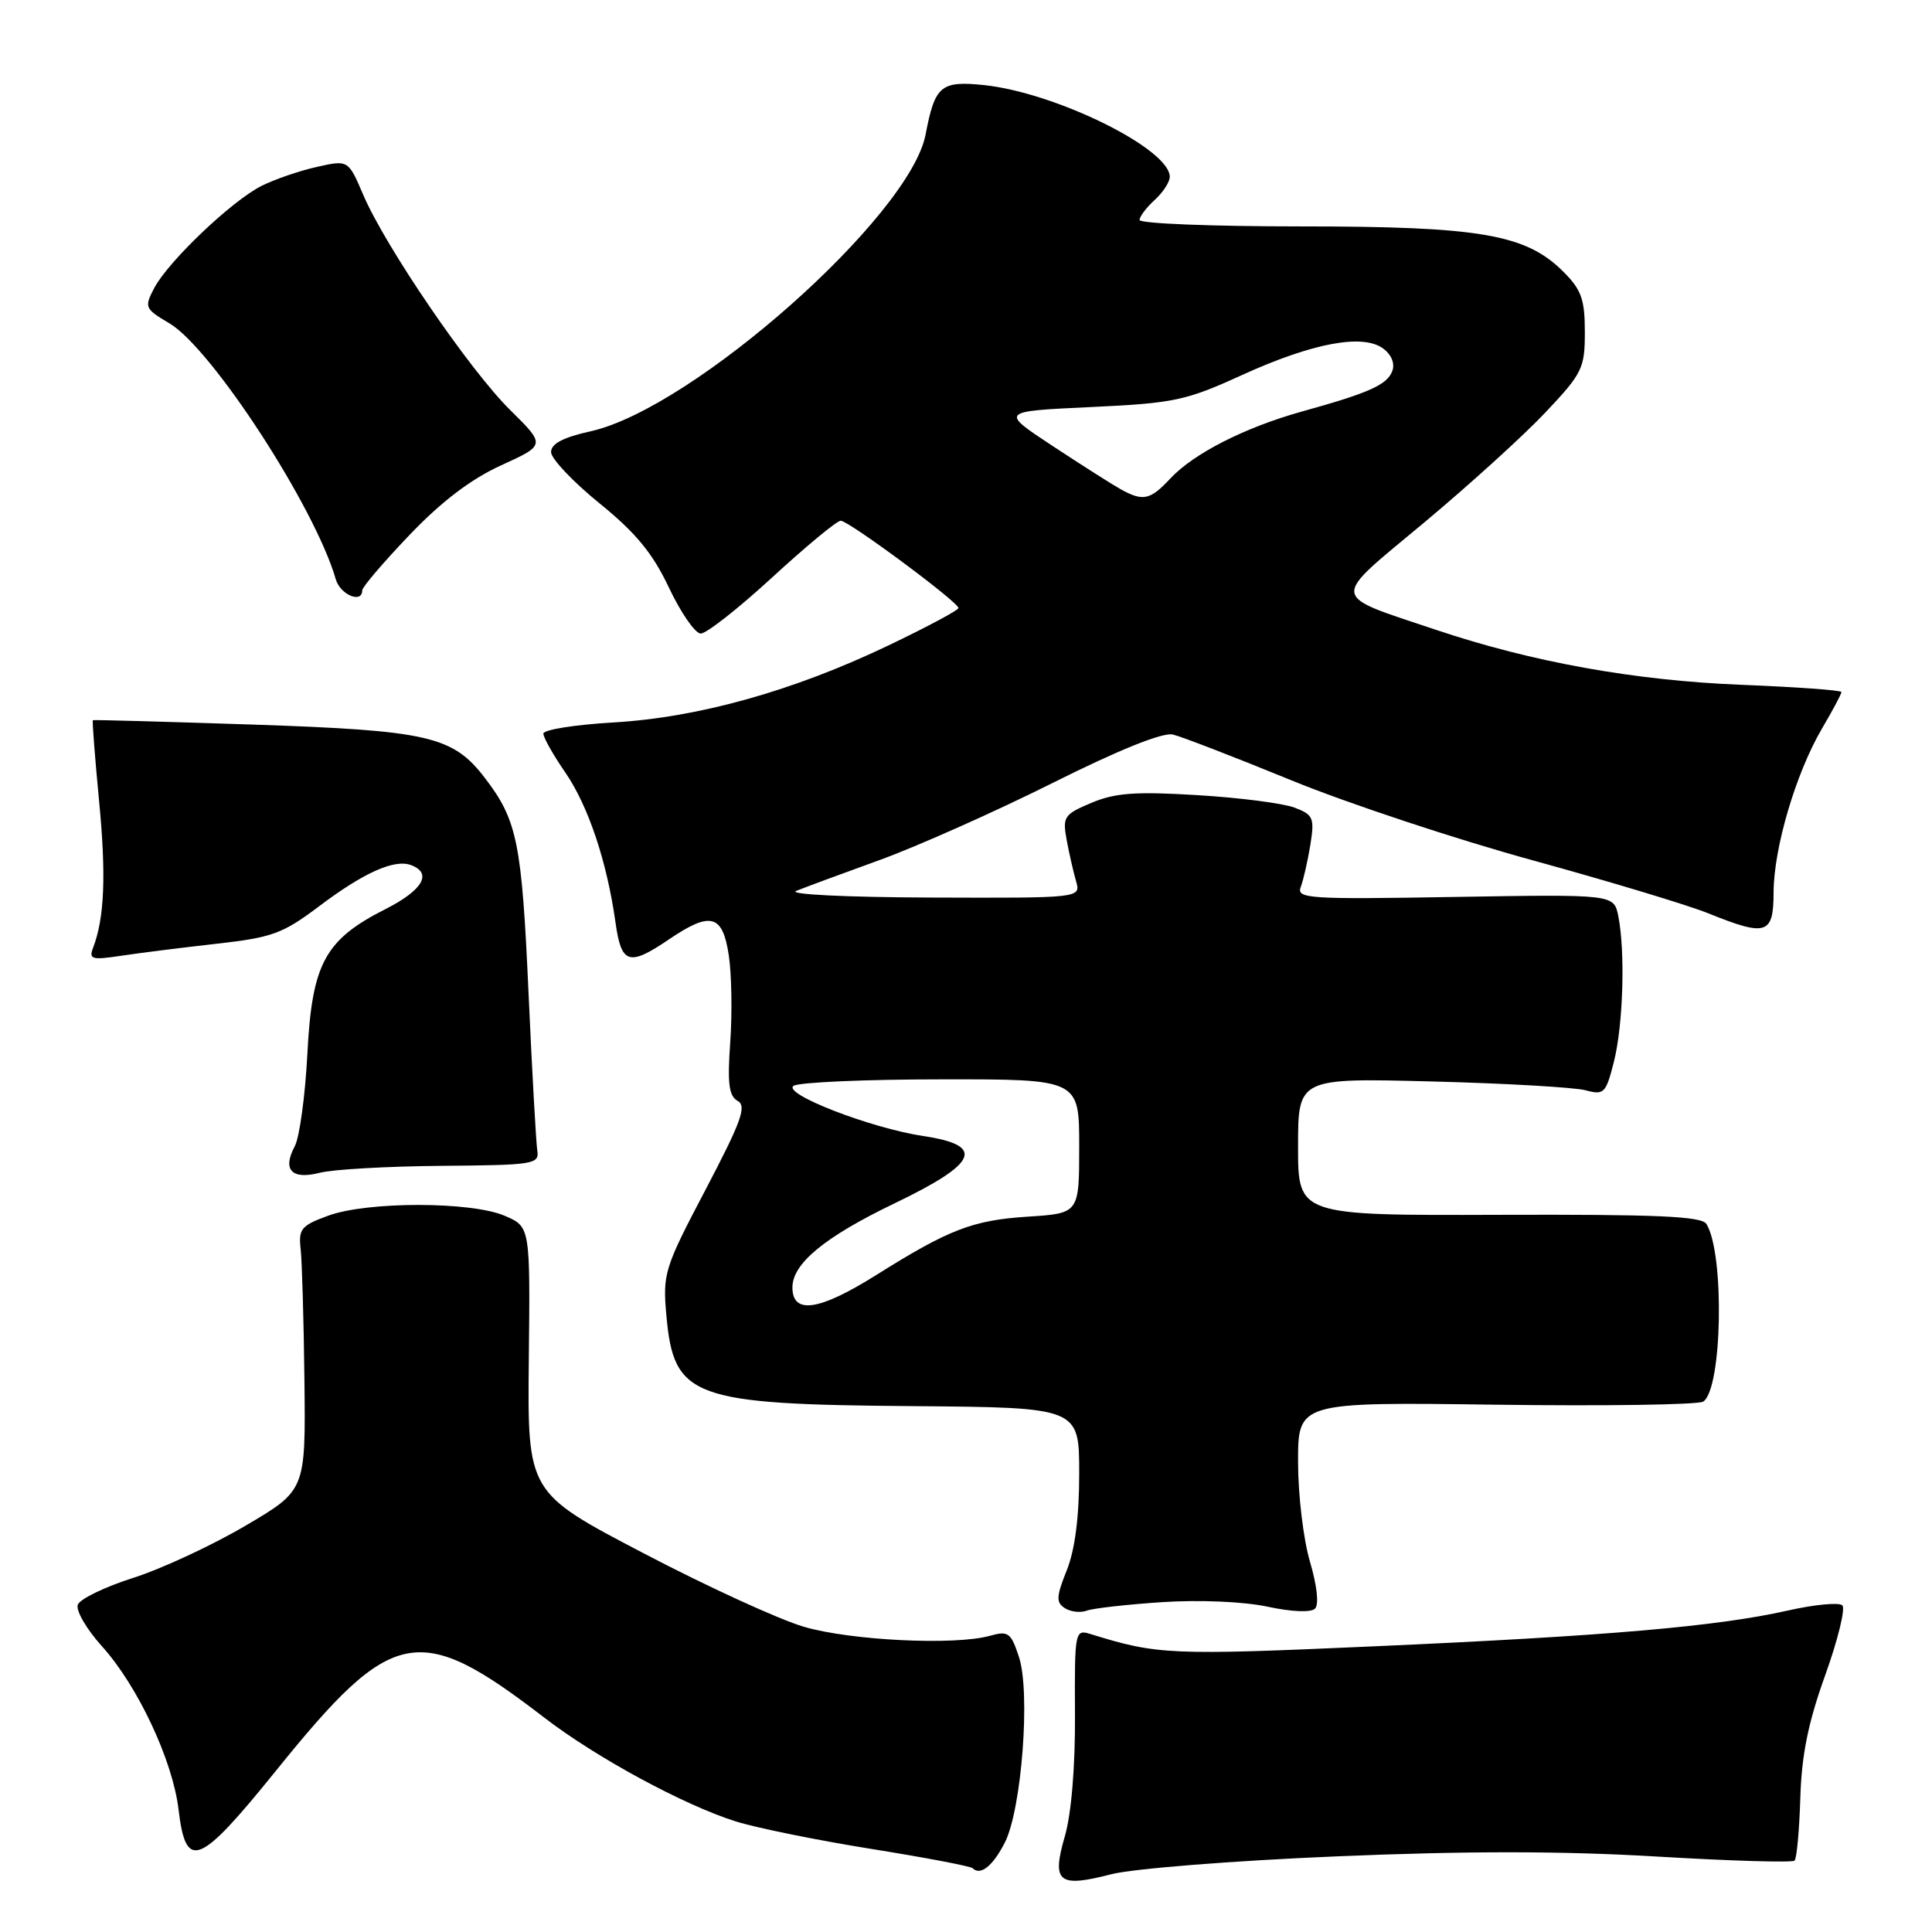 <?xml version="1.0" encoding="UTF-8" standalone="no"?>
<!DOCTYPE svg PUBLIC "-//W3C//DTD SVG 1.1//EN" "http://www.w3.org/Graphics/SVG/1.1/DTD/svg11.dtd" >
<svg xmlns="http://www.w3.org/2000/svg" xmlns:xlink="http://www.w3.org/1999/xlink" version="1.1" viewBox="0 0 256 256">
 <g >
 <path fill="currentColor"
d=" M 177.05 245.98 C 194.34 245.25 207.06 245.26 219.50 246.00 C 229.28 246.58 237.51 246.83 237.79 246.54 C 238.08 246.25 238.42 242.52 238.55 238.26 C 238.72 232.56 239.59 228.24 241.84 222.00 C 243.52 217.32 244.55 213.15 244.12 212.72 C 243.70 212.30 240.46 212.60 236.92 213.40 C 227.52 215.52 212.92 216.78 181.99 218.15 C 154.98 219.35 153.39 219.28 144.44 216.50 C 142.44 215.89 142.38 216.21 142.44 227.18 C 142.48 234.12 141.96 240.37 141.09 243.34 C 139.33 249.42 140.24 250.16 147.23 248.35 C 150.07 247.61 163.39 246.55 177.05 245.98 Z  M 133.15 244.14 C 135.38 239.75 136.56 224.24 135.02 219.57 C 133.96 216.33 133.60 216.07 131.17 216.75 C 126.56 218.05 112.75 217.38 106.53 215.56 C 103.25 214.60 93.66 210.21 85.23 205.79 C 69.89 197.77 69.89 197.77 70.07 180.16 C 70.26 162.55 70.26 162.55 66.88 161.10 C 62.44 159.19 48.71 159.18 43.50 161.08 C 39.91 162.39 39.53 162.84 39.84 165.52 C 40.02 167.16 40.25 175.02 40.34 182.99 C 40.50 197.48 40.50 197.48 32.50 202.18 C 28.10 204.77 21.43 207.87 17.67 209.07 C 13.92 210.26 10.60 211.87 10.31 212.63 C 10.02 213.39 11.46 215.87 13.50 218.13 C 18.25 223.38 22.89 233.28 23.66 239.78 C 24.63 247.97 26.35 247.28 36.56 234.64 C 52.06 215.43 55.45 214.77 72.18 227.64 C 79.02 232.90 90.66 239.20 97.50 241.35 C 100.25 242.21 108.33 243.85 115.44 244.99 C 122.56 246.13 128.61 247.28 128.88 247.55 C 129.91 248.58 131.56 247.26 133.15 244.14 Z  M 154.02 212.29 C 158.98 211.97 164.79 212.22 167.94 212.89 C 171.15 213.58 173.71 213.69 174.25 213.15 C 174.79 212.61 174.51 210.10 173.58 206.94 C 172.71 204.02 172.00 198.07 172.00 193.71 C 172.00 185.78 172.00 185.78 198.25 186.13 C 212.69 186.32 225.03 186.14 225.68 185.72 C 228.21 184.11 228.54 166.11 226.11 162.18 C 225.48 161.16 219.55 160.90 198.65 160.97 C 172.00 161.06 172.00 161.06 172.00 151.95 C 172.00 142.84 172.00 142.84 189.75 143.30 C 199.51 143.55 208.67 144.08 210.11 144.47 C 212.54 145.13 212.79 144.88 213.86 140.65 C 215.08 135.80 215.37 126.08 214.43 121.38 C 213.85 118.50 213.85 118.50 192.78 118.85 C 173.32 119.18 171.76 119.08 172.36 117.52 C 172.71 116.59 173.28 114.07 173.63 111.94 C 174.20 108.37 174.02 107.96 171.52 107.01 C 170.01 106.44 164.22 105.69 158.64 105.36 C 150.49 104.86 147.74 105.06 144.62 106.38 C 141.00 107.90 140.78 108.23 141.33 111.25 C 141.66 113.04 142.22 115.51 142.58 116.75 C 143.23 119.00 143.23 119.00 123.37 118.93 C 112.07 118.89 104.36 118.51 105.50 118.05 C 106.60 117.60 111.55 115.77 116.50 113.98 C 121.45 112.19 131.76 107.60 139.41 103.78 C 148.26 99.35 154.08 97.01 155.41 97.33 C 156.56 97.60 163.62 100.33 171.10 103.39 C 178.57 106.45 192.97 111.22 203.10 114.00 C 213.22 116.78 223.70 119.94 226.38 121.03 C 234.07 124.13 235.00 123.84 235.01 118.25 C 235.02 112.41 237.95 102.46 241.41 96.56 C 242.84 94.13 244.00 91.95 244.00 91.70 C 244.00 91.46 238.04 91.03 230.75 90.74 C 216.63 90.18 203.02 87.73 190.35 83.48 C 176.05 78.68 176.17 79.69 188.65 69.29 C 194.62 64.31 201.86 57.74 204.75 54.68 C 209.68 49.46 210.00 48.81 210.00 43.98 C 210.00 39.67 209.54 38.39 207.16 36.01 C 202.19 31.04 196.17 30.00 172.32 30.00 C 160.59 30.00 151.00 29.62 151.00 29.15 C 151.00 28.69 151.90 27.50 153.00 26.50 C 154.10 25.50 155.00 24.12 155.00 23.43 C 155.00 19.72 139.87 12.26 130.35 11.27 C 124.66 10.69 123.88 11.35 122.65 17.81 C 120.60 28.62 91.86 54.10 78.29 57.14 C 74.60 57.96 73.01 58.80 73.02 59.91 C 73.03 60.78 75.91 63.83 79.41 66.67 C 84.24 70.58 86.48 73.30 88.64 77.87 C 90.21 81.19 92.10 83.92 92.84 83.95 C 93.57 83.98 97.84 80.63 102.33 76.50 C 106.81 72.38 110.89 69.00 111.40 69.00 C 112.46 69.00 127.00 79.78 127.00 80.57 C 127.00 80.85 122.84 83.08 117.75 85.51 C 105.14 91.55 92.54 95.08 81.25 95.73 C 76.16 96.03 72.00 96.69 72.00 97.21 C 72.00 97.72 73.31 100.05 74.92 102.38 C 77.96 106.81 80.43 114.19 81.56 122.25 C 82.33 127.75 83.33 128.07 88.60 124.50 C 94.16 120.72 95.75 121.14 96.57 126.59 C 96.95 129.12 97.03 134.31 96.76 138.12 C 96.37 143.58 96.58 145.22 97.75 145.88 C 98.97 146.56 98.22 148.62 93.51 157.60 C 88.02 168.05 87.80 168.74 88.30 174.32 C 89.28 185.21 91.67 186.09 120.98 186.32 C 143.00 186.50 143.00 186.50 143.00 195.23 C 143.00 201.01 142.44 205.35 141.35 208.08 C 139.95 211.57 139.92 212.33 141.10 213.09 C 141.87 213.58 143.18 213.73 144.00 213.42 C 144.82 213.11 149.33 212.60 154.02 212.29 Z  M 58.50 154.48 C 70.77 154.38 71.48 154.27 71.19 152.44 C 71.03 151.37 70.50 141.95 70.03 131.50 C 69.14 111.69 68.54 108.70 64.30 103.15 C 60.02 97.53 56.85 96.80 33.50 96.01 C 21.95 95.63 12.41 95.36 12.31 95.43 C 12.20 95.50 12.57 100.27 13.12 106.03 C 14.08 115.94 13.85 121.63 12.34 125.57 C 11.74 127.12 12.16 127.23 16.08 126.64 C 18.51 126.27 24.19 125.56 28.71 125.05 C 36.04 124.23 37.47 123.71 42.21 120.14 C 48.19 115.62 52.28 113.79 54.49 114.64 C 57.32 115.72 56.01 117.96 51.06 120.47 C 43.04 124.53 41.34 127.68 40.73 139.63 C 40.44 145.20 39.69 150.72 39.05 151.90 C 37.39 155.02 38.65 156.35 42.37 155.40 C 44.09 154.95 51.35 154.54 58.50 154.48 Z  M 48.00 78.22 C 48.00 77.79 50.81 74.50 54.25 70.90 C 58.50 66.45 62.39 63.49 66.40 61.66 C 72.30 58.97 72.30 58.97 67.62 54.35 C 62.24 49.06 51.09 32.72 48.14 25.84 C 46.15 21.18 46.15 21.18 41.97 22.12 C 39.67 22.63 36.37 23.77 34.64 24.64 C 30.72 26.61 22.31 34.62 20.44 38.16 C 19.10 40.72 19.18 40.91 22.43 42.83 C 28.04 46.13 41.75 67.22 44.49 76.75 C 45.08 78.81 48.00 80.03 48.00 78.22 Z  M 105.00 170.59 C 105.00 167.43 109.27 163.91 118.47 159.48 C 129.63 154.12 130.64 151.77 122.33 150.53 C 115.36 149.48 103.55 144.90 105.17 143.87 C 105.90 143.41 114.71 143.02 124.75 143.02 C 143.00 143.00 143.00 143.00 143.00 151.89 C 143.00 160.77 143.00 160.77 136.25 161.21 C 128.89 161.68 125.79 162.87 116.07 168.97 C 108.53 173.70 105.00 174.21 105.00 170.59 Z  M 148.50 64.83 C 147.40 64.22 143.35 61.64 139.50 59.11 C 132.50 54.50 132.50 54.50 144.50 53.94 C 155.60 53.42 157.11 53.10 164.58 49.69 C 173.94 45.43 180.62 44.18 183.30 46.20 C 184.39 47.01 184.86 48.20 184.48 49.18 C 183.79 50.99 181.39 52.07 172.54 54.52 C 164.97 56.63 158.18 60.08 155.08 63.40 C 152.40 66.27 151.46 66.47 148.50 64.83 Z "/>
</g>
</svg>